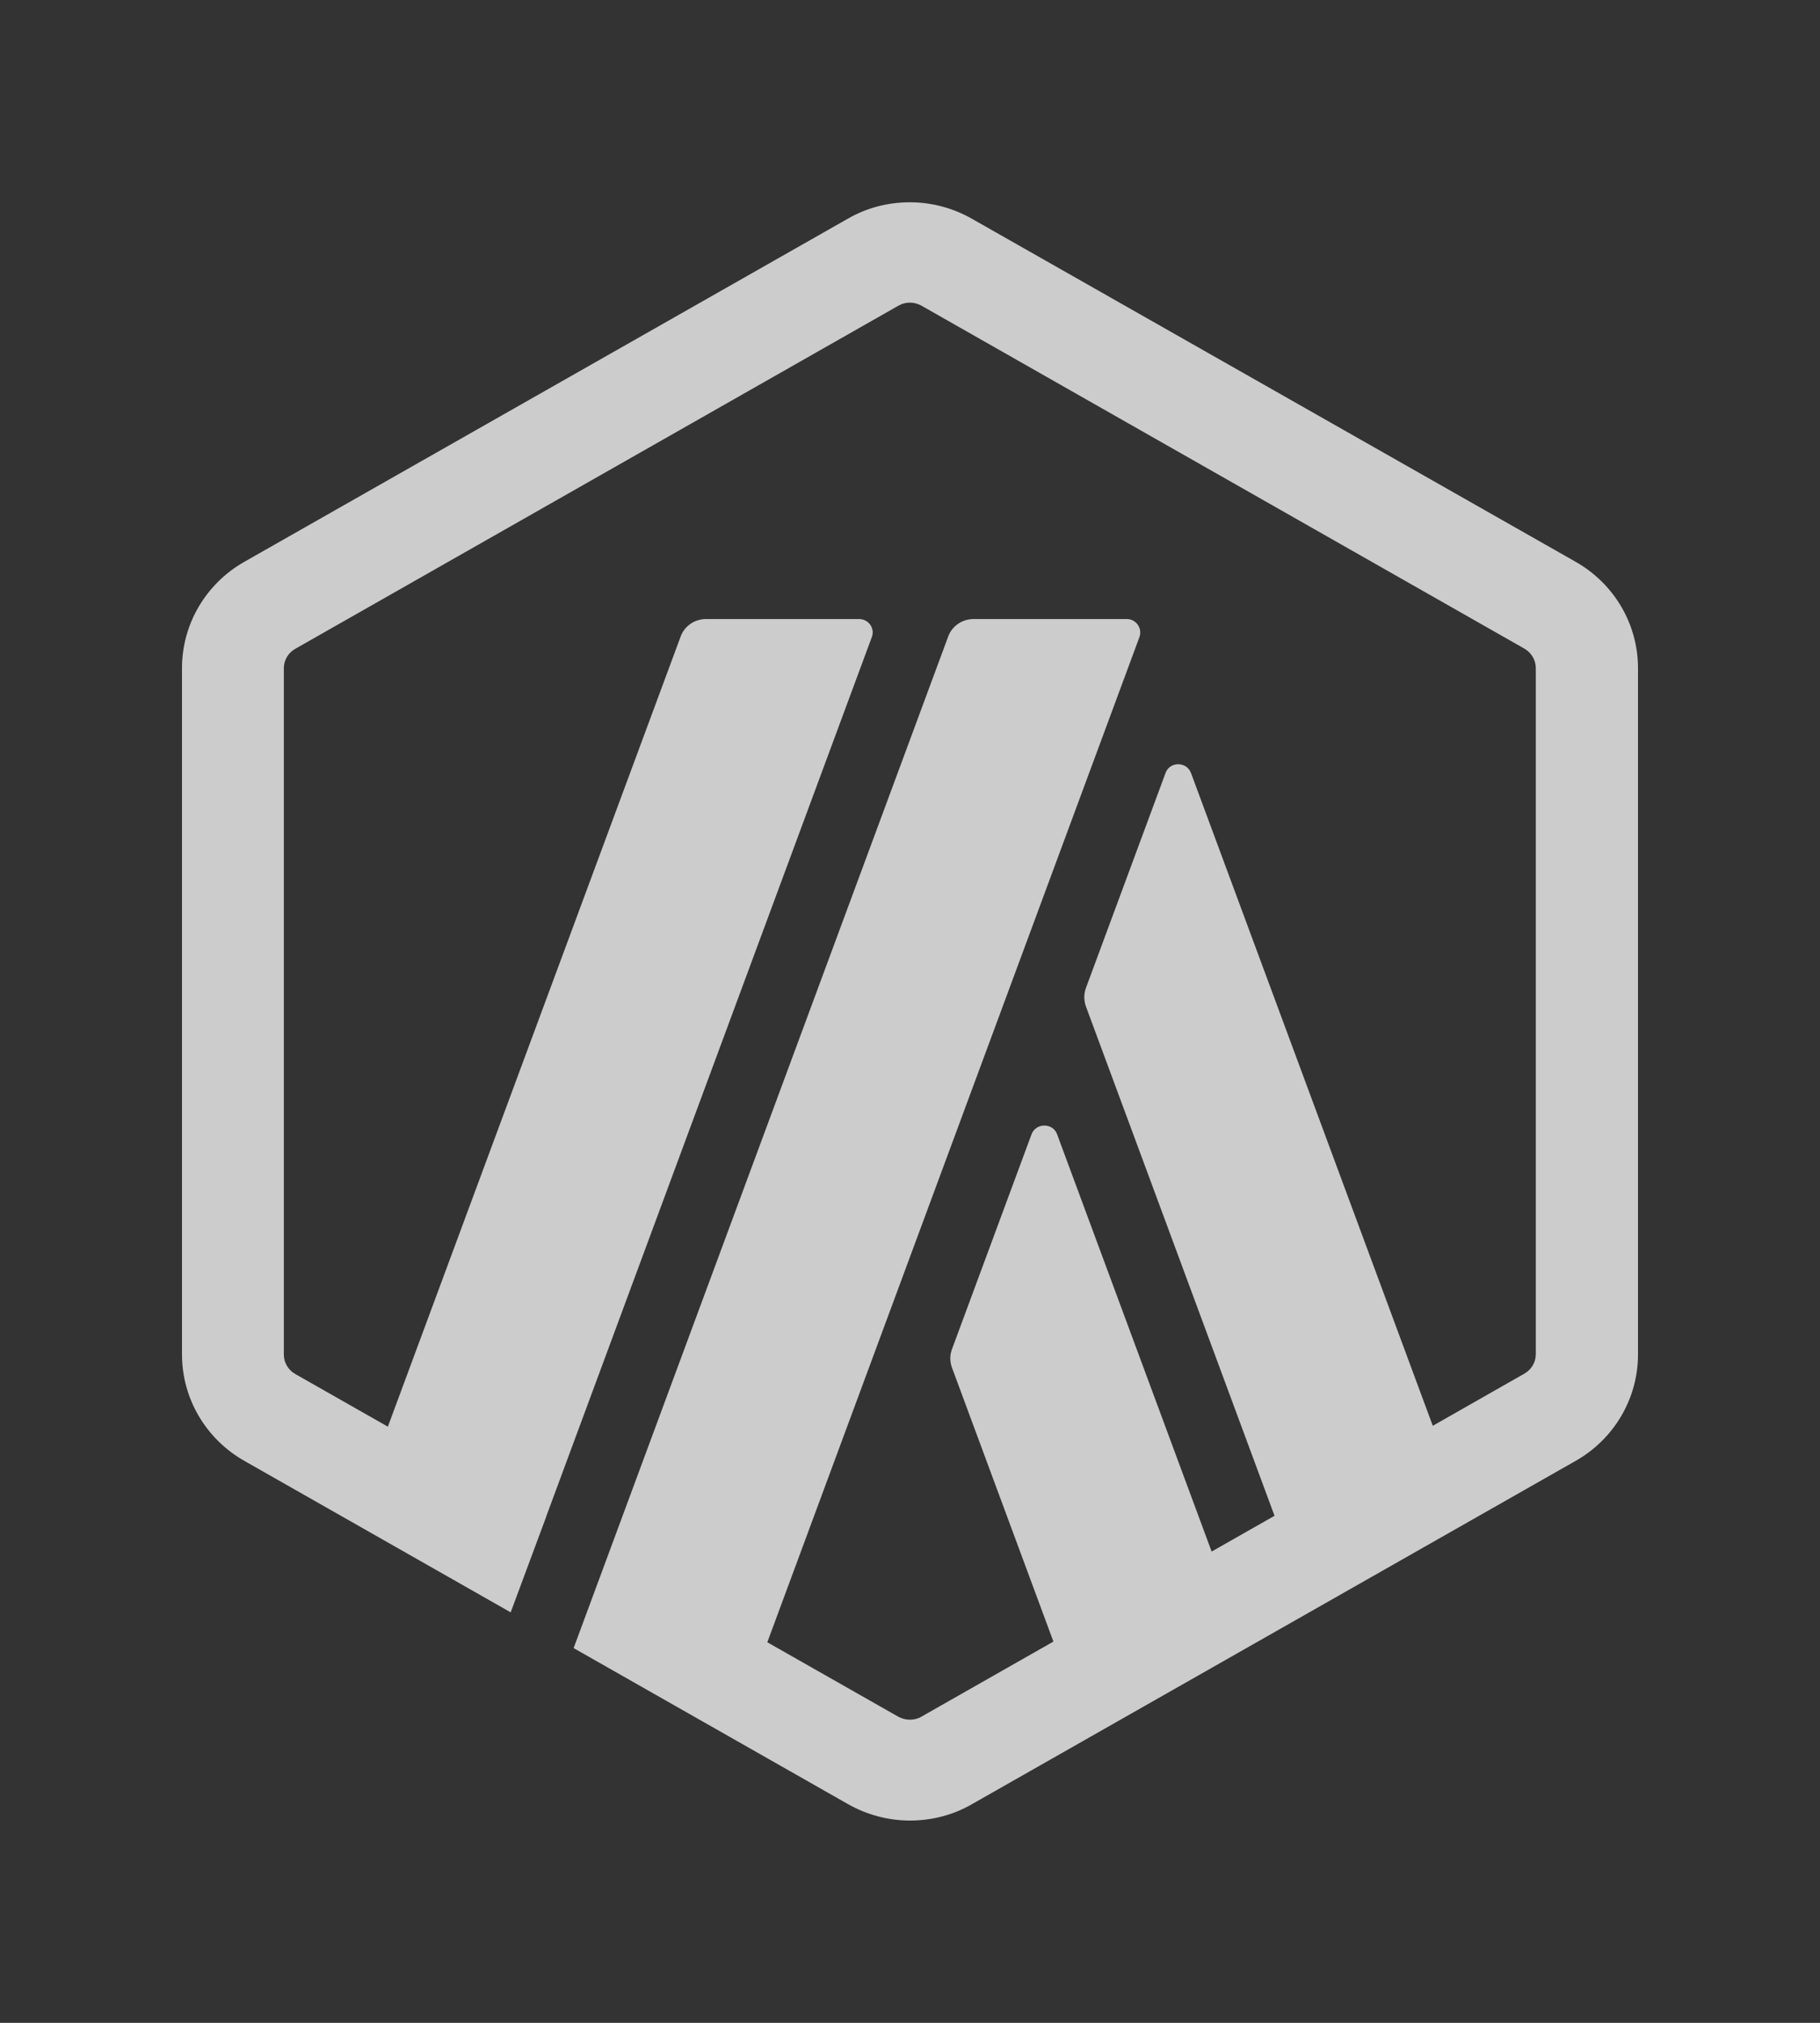 <svg width="45" height="50" viewBox="0 0 45 50" fill="none" xmlns="http://www.w3.org/2000/svg">
<rect x="0" y="0" width="45" height="50" fill="#333333" stroke="none"/>
<path opacity="0.75" d="M38.961 13.888L24.034 5.409C23.56 5.138 23.028 5 22.495 5C21.963 5 21.43 5.133 20.957 5.409L6.039 13.888C5.087 14.43 4.5 15.43 4.5 16.514V33.481C4.5 34.566 5.087 35.566 6.039 36.108L11.11 38.991L12.627 39.854V39.853L13.506 37.488L13.504 37.487L21.557 15.745C21.638 15.532 21.476 15.301 21.241 15.301H17.459C17.175 15.301 16.922 15.474 16.828 15.737L9.59 35.264L7.298 33.961C7.126 33.864 7.018 33.677 7.018 33.486V16.514C7.018 16.319 7.126 16.137 7.298 16.039L22.215 7.555C22.301 7.506 22.401 7.48 22.495 7.48C22.59 7.48 22.689 7.506 22.775 7.551L37.693 16.034C37.864 16.132 37.973 16.319 37.973 16.51V33.477C37.973 33.672 37.864 33.855 37.693 33.952L35.426 35.242L29.449 19.11C29.34 18.816 28.921 18.816 28.817 19.11L26.85 24.42C26.796 24.567 26.796 24.727 26.85 24.878L31.513 37.467L29.958 38.351L26.137 28.037C26.033 27.749 25.613 27.749 25.505 28.037L23.538 33.348C23.483 33.495 23.483 33.655 23.538 33.806L26.046 40.576L22.775 42.436C22.694 42.485 22.59 42.507 22.495 42.507C22.401 42.507 22.301 42.48 22.215 42.436L18.972 40.593L28.172 15.75C28.253 15.532 28.091 15.301 27.86 15.301H24.075C23.79 15.301 23.538 15.474 23.443 15.737L14.184 40.734L14.187 40.736L14.184 40.738L20.962 44.591C21.44 44.862 21.968 45 22.5 45C23.033 45 23.565 44.867 24.039 44.591L38.961 36.108C39.913 35.566 40.5 34.566 40.5 33.481V16.514C40.5 15.43 39.913 14.43 38.961 13.888H38.961Z" fill="white"/>
</svg>
